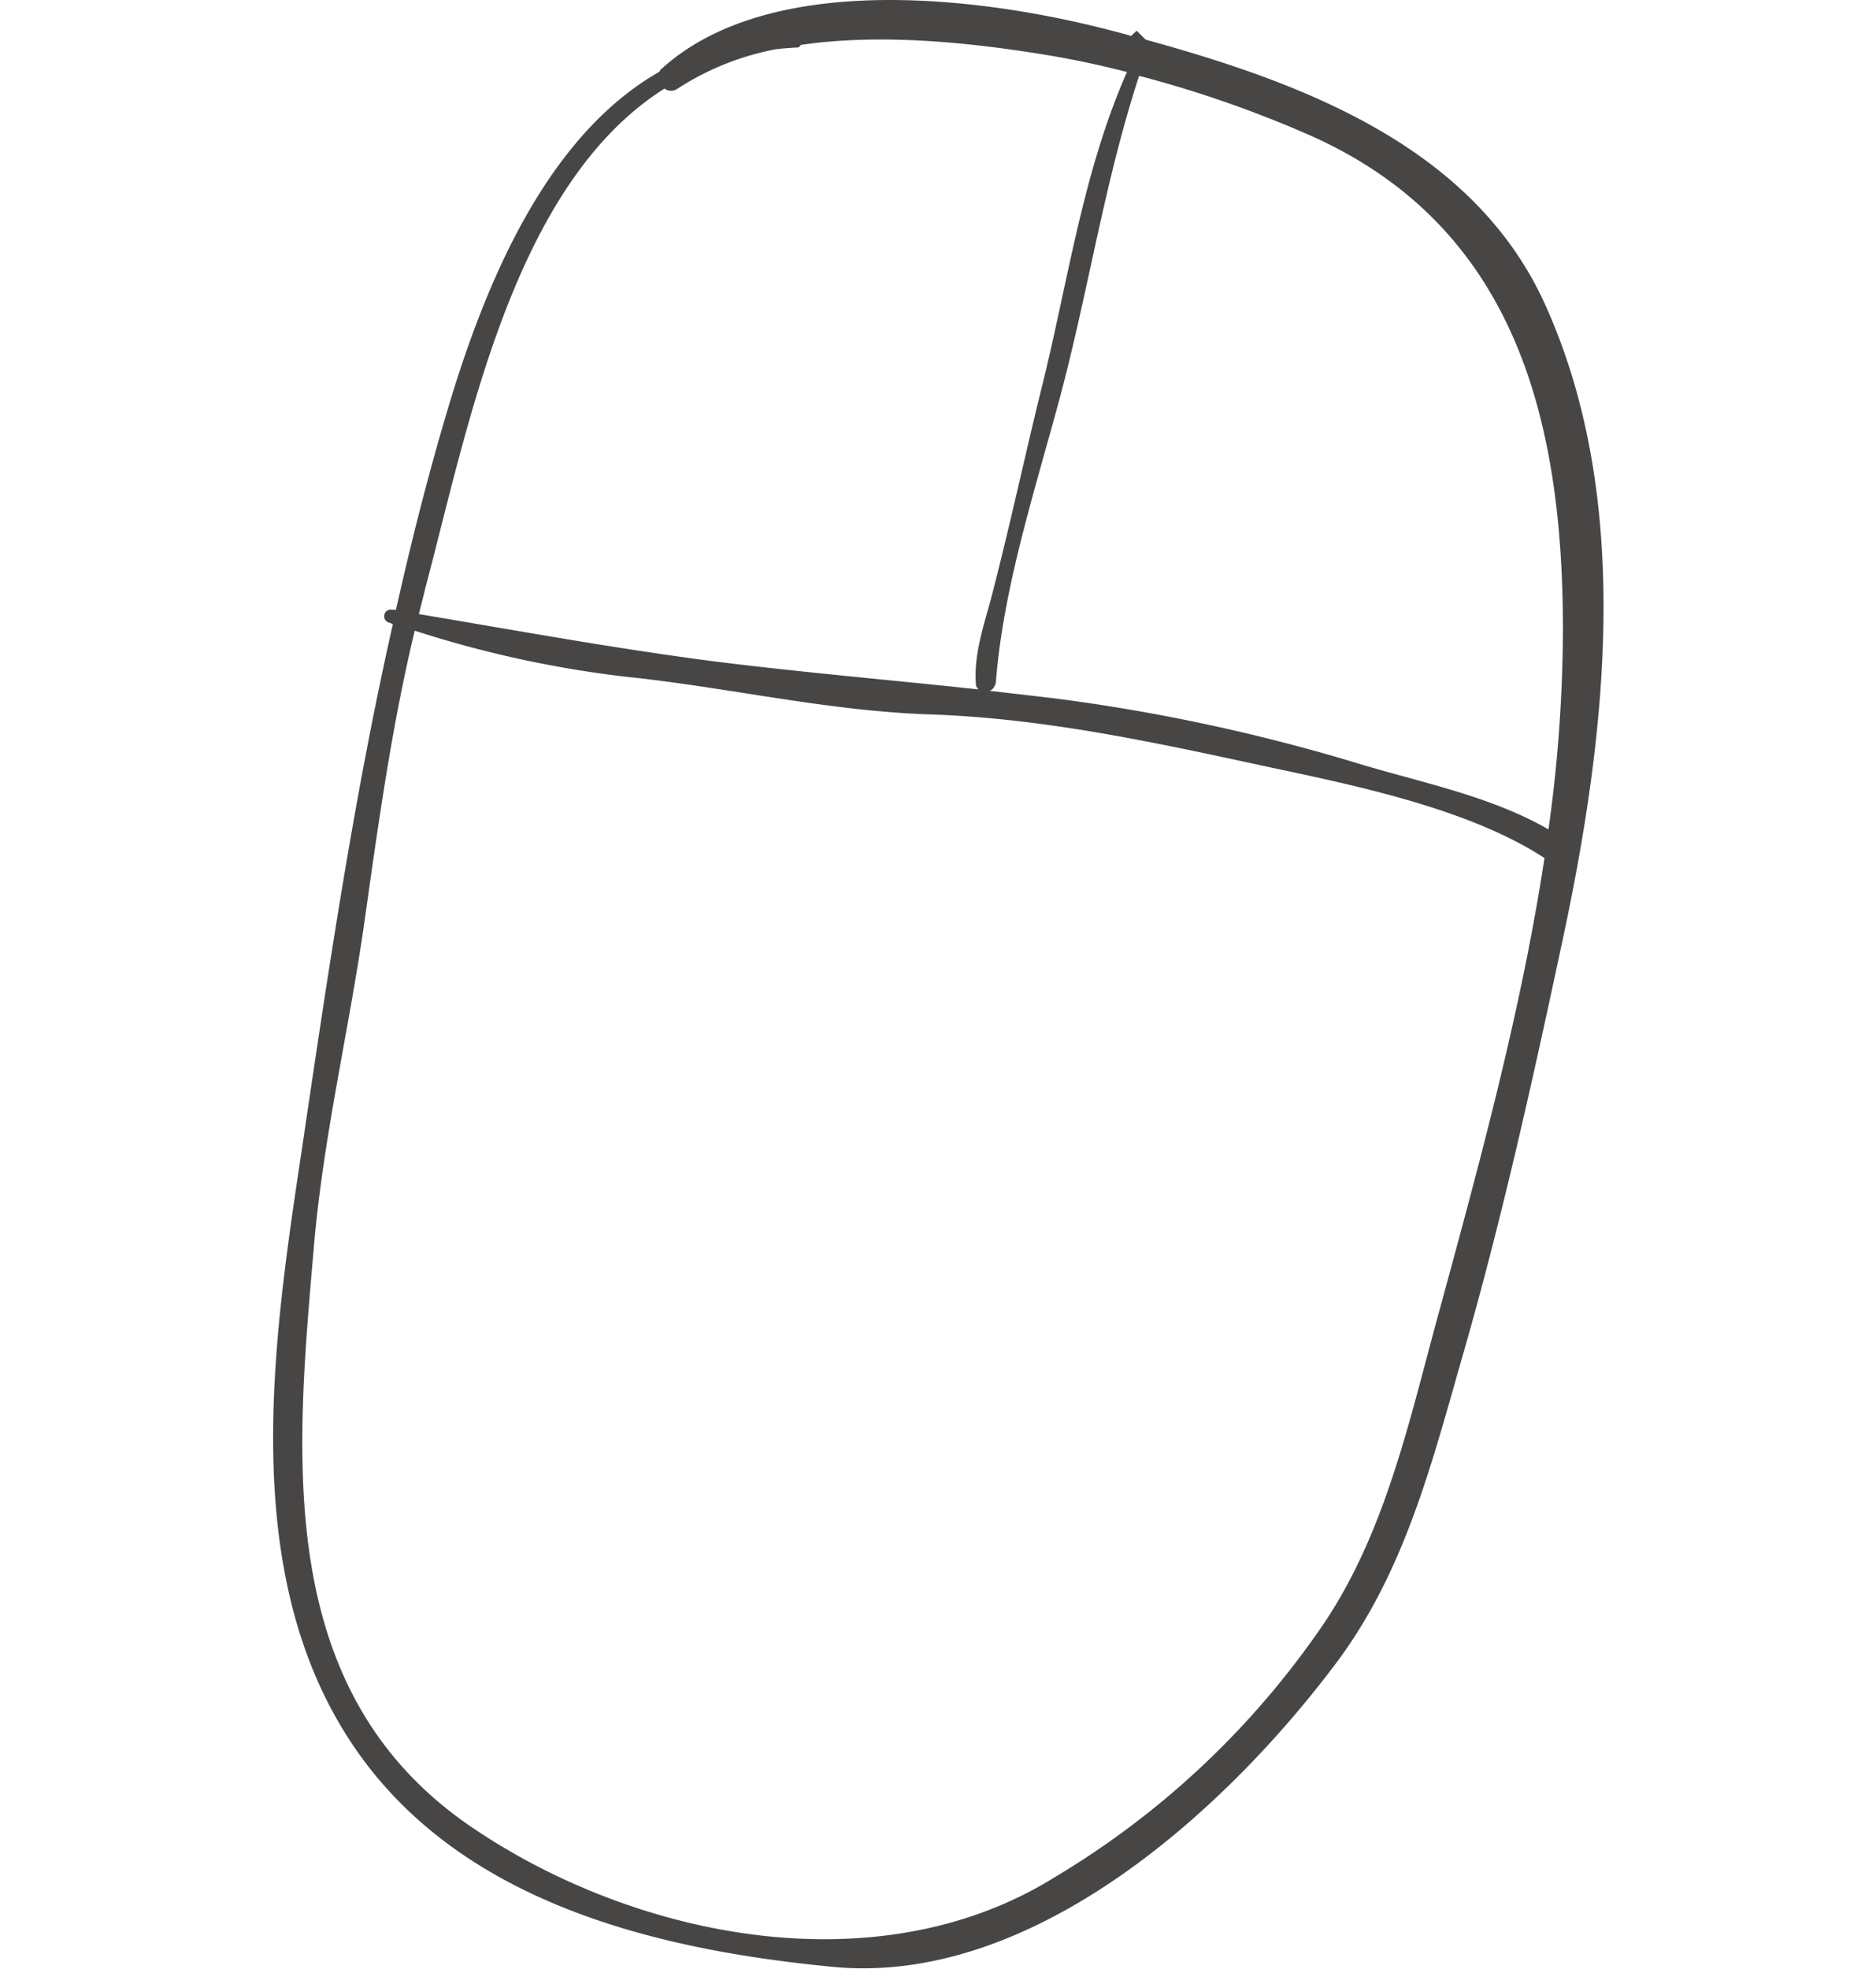 <svg id="Layer_1" data-name="Layer 1" xmlns="http://www.w3.org/2000/svg" viewBox="0 0 122 128"><defs><style>.cls-1{fill:#484545;}</style></defs><title>quick-fact-stem</title><path class="cls-1" d="M73.52,2.32c-.37-.1-.74-.21-1.12-.3C63.93-.21,50.11-1.93,43.05,4.45a.4.4,0,0,0-.16.21C35.44,8.9,31.45,18.65,29,27c-1.24,4.19-2.3,8.41-3.25,12.64l-.23,0a.43.43,0,0,0-.21.84l.24.09C23,51.85,21.32,63.32,19.62,74.79c-1.85,12.29-4.07,27,2.94,38.06,6.76,10.68,19.78,13.86,31.47,15,13.11,1.35,25.8-10.25,33-19.92,4.42-6,6.13-13,8.17-20.08,2.49-8.69,4.44-17.48,6.33-26.32,2.91-13.46,4.78-29-1.11-41.87C95.73,9.48,84.65,5.37,74.51,2.58L73.92,2l-.4.37M27.62,38.38C30.44,27.83,33.34,12,43.21,5.76a.73.73,0,0,0,.86,0,17.81,17.81,0,0,1,6.39-2.56c.45-.05.9-.09,1.38-.11a.27.27,0,0,0,.23-.17c5.26-.77,11.07-.14,15.71.61,1.84.29,3.67.68,5.51,1.15-2.9,6.56-3.85,13.77-5.59,20.69-1.06,4.32-2,8.68-3.11,13-.47,1.89-1.27,4-1.13,6,0,.05,0,.09,0,.13l0,0a.53.53,0,0,0,.18.32C58,44.21,52.23,43.72,46.48,43c-6.48-.84-12.82-2-19.24-3.08.12-.5.26-1,.38-1.52M93.57,85.33c-1.88,6.85-3.41,14.1-7.4,20.1A55.59,55.59,0,0,1,68.65,122c-11.43,7.16-27.18,4.08-37.89-3.16-13-8.77-11.54-24-10.36-37.65C21,74,22.68,67.06,23.69,60c.91-6.42,1.77-12.71,3.28-19a71.6,71.6,0,0,0,13.78,3c6.56.68,13,2.21,19.64,2.44,7.39.24,14.52,1.78,21.73,3.34,5.71,1.22,13.31,2.73,18.32,6-1.52,10-4.27,20-6.87,29.56M85.24,8.82c13.33,5.94,16.38,18.51,16.4,32a95,95,0,0,1-.94,13.1c-3.85-2.23-8.56-3.1-12.75-4.4A121.43,121.43,0,0,0,68.5,45.39l-4.14-.48a.6.6,0,0,0,.35-.39v0a.21.21,0,0,0,.05-.13c.48-6.25,2.58-12.61,4.19-18.63,1.85-6.95,2.89-14,5.13-20.83A74.37,74.37,0,0,1,85.24,8.82"/></svg>
